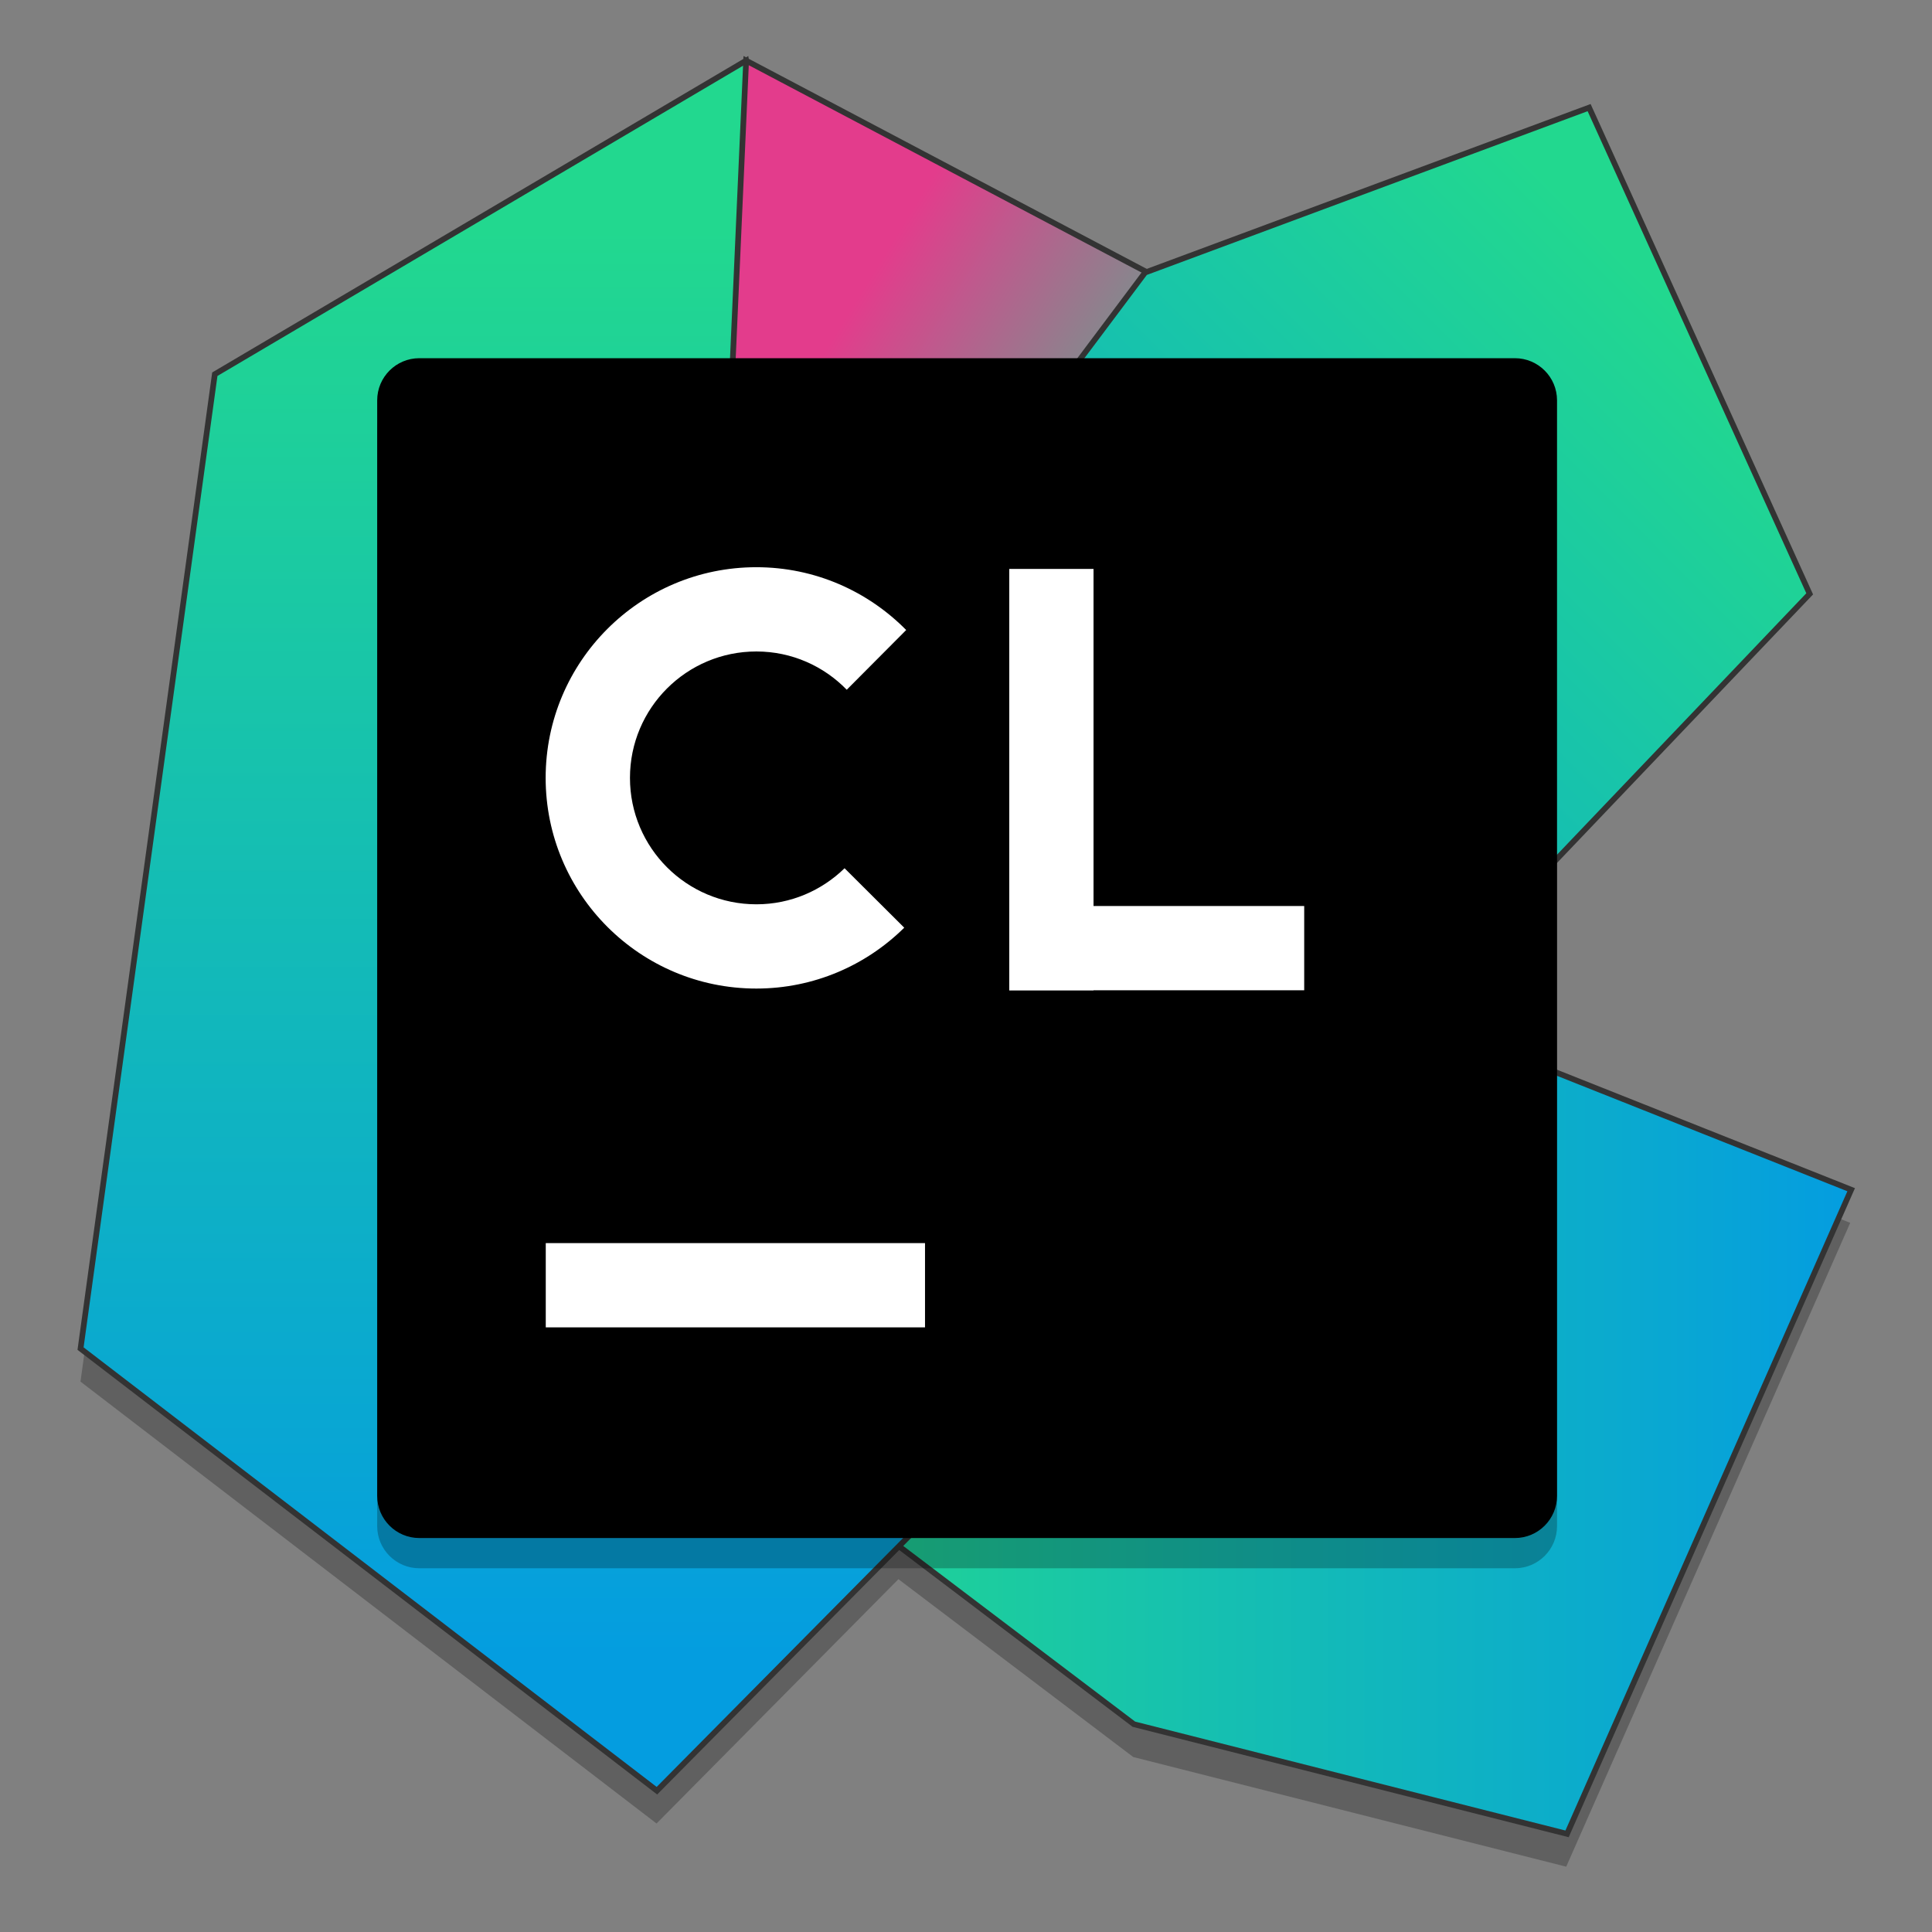 <?xml version="1.0" encoding="UTF-8" standalone="no"?>
<!-- Created with Inkscape (http://www.inkscape.org/) -->

<svg
   xmlns:osb="http://www.openswatchbook.org/uri/2009/osb"
   xmlns:dc="http://purl.org/dc/elements/1.1/"
   xmlns:cc="http://creativecommons.org/ns#"
   xmlns:rdf="http://www.w3.org/1999/02/22-rdf-syntax-ns#"
   xmlns:svg="http://www.w3.org/2000/svg"
   xmlns="http://www.w3.org/2000/svg"
   xmlns:sodipodi="http://sodipodi.sourceforge.net/DTD/sodipodi-0.dtd"
   xmlns:inkscape="http://www.inkscape.org/namespaces/inkscape"
   width="128"
   height="128"
   viewBox="0 0 33.867 33.867"
   version="1.1"
   id="svg8"
   inkscape:version="0.92.2 5c3e80d, 2017-08-06"
   sodipodi:docname="clion.svg">
  <rect x="0" y="0" width="33.867" height="33.867" fill="#808080" stroke="none"/>
  <defs
     id="defs2">
    <linearGradient
       id="linearGradient6987"
       osb:paint="solid">
      <stop
         style="stop-color:#77d2fb;stop-opacity:1;"
         offset="0"
         id="stop6985" />
    </linearGradient>
    <linearGradient
       id="SVGID_1_-7"
       gradientUnits="userSpaceOnUse"
       x1="19.272"
       y1="34.171"
       x2="44.958"
       y2="34.171">
      <stop
         offset="0"
         style="stop-color:#22D88F"
         id="stop1057" />
      <stop
         offset="1"
         style="stop-color:#049DE0"
         id="stop1059" />
    </linearGradient>
    <linearGradient
       id="SVGID_2_-9"
       gradientUnits="userSpaceOnUse"
       x1="13.48"
       y1="6.883"
       x2="13.48"
       y2="40.84">
      <stop
         offset="0"
         style="stop-color:#22D88F"
         id="stop1064" />
      <stop
         offset="1"
         style="stop-color:#049DE0"
         id="stop1066" />
    </linearGradient>
    <linearGradient
       id="SVGID_3_-3"
       gradientUnits="userSpaceOnUse"
       x1="27.1"
       y1="21.218"
       x2="17.307"
       y2="15.185">
      <stop
         offset="0"
         style="stop-color:#22D88F"
         id="stop1071" />
      <stop
         offset="1"
         style="stop-color:#E33C8C"
         id="stop1073" />
    </linearGradient>
    <linearGradient
       id="SVGID_4_"
       gradientUnits="userSpaceOnUse"
       x1="40.235"
       y1="8.18"
       x2="21.03"
       y2="27.297">
      <stop
         offset="0"
         style="stop-color:#22D88F"
         id="stop1078" />
      <stop
         offset="1"
         style="stop-color:#049DE0"
         id="stop1080" />
    </linearGradient>
  </defs>
  <sodipodi:namedview
     id="base"
     pagecolor="#ffffff"
     bordercolor="#666666"
     borderopacity="1.0"
     inkscape:pageopacity="0.0"
     inkscape:pageshadow="2"
     inkscape:zoom="1.979899"
     inkscape:cx="102.39039"
     inkscape:cy="24.272805"
     inkscape:document-units="mm"
     inkscape:current-layer="layer1"
     showgrid="false"
     units="px"
     inkscape:window-width="1600"
     inkscape:window-height="803"
     inkscape:window-x="0"
     inkscape:window-y="0"
     inkscape:window-maximized="1" />
  <g
     inkscape:label="Layer 1"
     inkscape:groupmode="layer"
     id="layer1"
     transform="translate(0,-263.133)">
    <g
       id="g860"
       transform="matrix(1,0,0,1,-0.004,-0.088)">
      <path
         inkscape:connector-curvature="0"
         id="polygon1200"
         d="m 13.077,264.873 -9.309,5.495 -2.353,17.072 10.098,7.746 4.24,-4.283 4.117,3.118 7.589,1.922 4.978,-11.286 -11.839,-4.706 -4.294,5.551 z"
         style="opacity:0.25;fill:#000000;stroke:none;stroke-width:0.112;stroke-miterlimit:4;stroke-dasharray:none;stroke-opacity:1" />
      <polygon
         transform="matrix(0.739,0,0,0.739,-0.77,262.115)"
         id="polygon1062"
         points="38.219,44.997 44.958,29.717 28.929,23.345 19.272,35.827 27.944,42.396 "
         style="fill:url(#SVGID_1_-7);stroke:#333333;stroke-width:0.135;stroke-miterlimit:4;stroke-dasharray:none;stroke-opacity:1" />
      <polygon
         transform="matrix(0.739,0,0,0.739,-0.77,262.115)"
         id="polygon1069"
         points="2.958,33.486 6.143,10.373 18.746,2.934 24.002,36.527 16.63,43.973 "
         style="fill:url(#SVGID_2_-9);stroke:#333333;stroke-width:0.135;stroke-miterlimit:4;stroke-dasharray:none;stroke-opacity:1" />
      <path
         inkscape:connector-curvature="0"
         d="M 26.559,290.712 H 7.355 c -0.408,0 -0.739,-0.331 -0.739,-0.739 v -19.204 c 0,-0.408 0.331,-0.739 0.739,-0.739 H 26.559 c 0.408,0 0.739,0.331 0.739,0.739 v 19.204 c 0,0.408 -0.331,0.739 -0.739,0.739 z"
         id="path1229"
         style="opacity:0.25;fill:#000000;stroke-width:0.739" />
      <polygon
         transform="matrix(0.739,0,0,0.739,-0.77,262.115)"
         id="polygon1076"
         points="18.746,2.934 29.783,8.761 17.564,29.454 "
         style="fill:url(#SVGID_3_-3);stroke:#333333;stroke-width:0.135;stroke-miterlimit:4;stroke-dasharray:none;stroke-opacity:1" />
      <polygon
         transform="matrix(0.739,0,0,0.739,-0.77,262.115)"
         id="polygon1083"
         points="38.742,4.049 43.974,15.583 24.002,36.527 19.732,19.272 28.209,7.962 "
         style="fill:url(#SVGID_4_);stroke:#333333;stroke-width:0.135;stroke-miterlimit:4;stroke-dasharray:none;stroke-opacity:1" />
      <path
         style="stroke-width:0.739"
         id="path1085"
         d="M 26.559,290.182 H 7.355 c -0.408,0 -0.739,-0.331 -0.739,-0.739 v -19.204 c 0,-0.408 0.331,-0.739 0.739,-0.739 H 26.559 c 0.408,0 0.739,0.331 0.739,0.739 v 19.204 c 0,0.408 -0.331,0.739 -0.739,0.739 z"
         inkscape:connector-curvature="0" />
      <rect
         id="rect1087"
         height="7.386"
         width="1.477"
         style="fill:#ffffff;stroke-width:0.739"
         y="273.194"
         x="17.696" />
      <rect
         id="rect1089"
         height="1.477"
         width="5.17"
         style="fill:#ffffff;stroke-width:0.739"
         y="279.103"
         x="17.696" />
      <path
         id="path1091"
         d="m 14.809,278.441 c -0.4,0.39 -0.944,0.632 -1.546,0.632 -1.224,0 -2.216,-0.992 -2.216,-2.216 0,-1.224 0.992,-2.216 2.216,-2.216 0.622,0 1.183,0.258 1.584,0.671 l 1.042,-1.047 c -0.67,-0.679 -1.598,-1.101 -2.627,-1.101 -2.039,0 -3.693,1.654 -3.693,3.693 0,2.039 1.654,3.693 3.693,3.693 1.011,0 1.926,-0.408 2.593,-1.067 z"
         style="fill:#ffffff;stroke-width:0.739"
         inkscape:connector-curvature="0" />
      <rect
         id="rect1093"
         height="1.477"
         width="6.648"
         style="fill:#ffffff;stroke-width:0.739"
         y="285.012"
         x="9.571" />
    </g>
  </g>
</svg>
